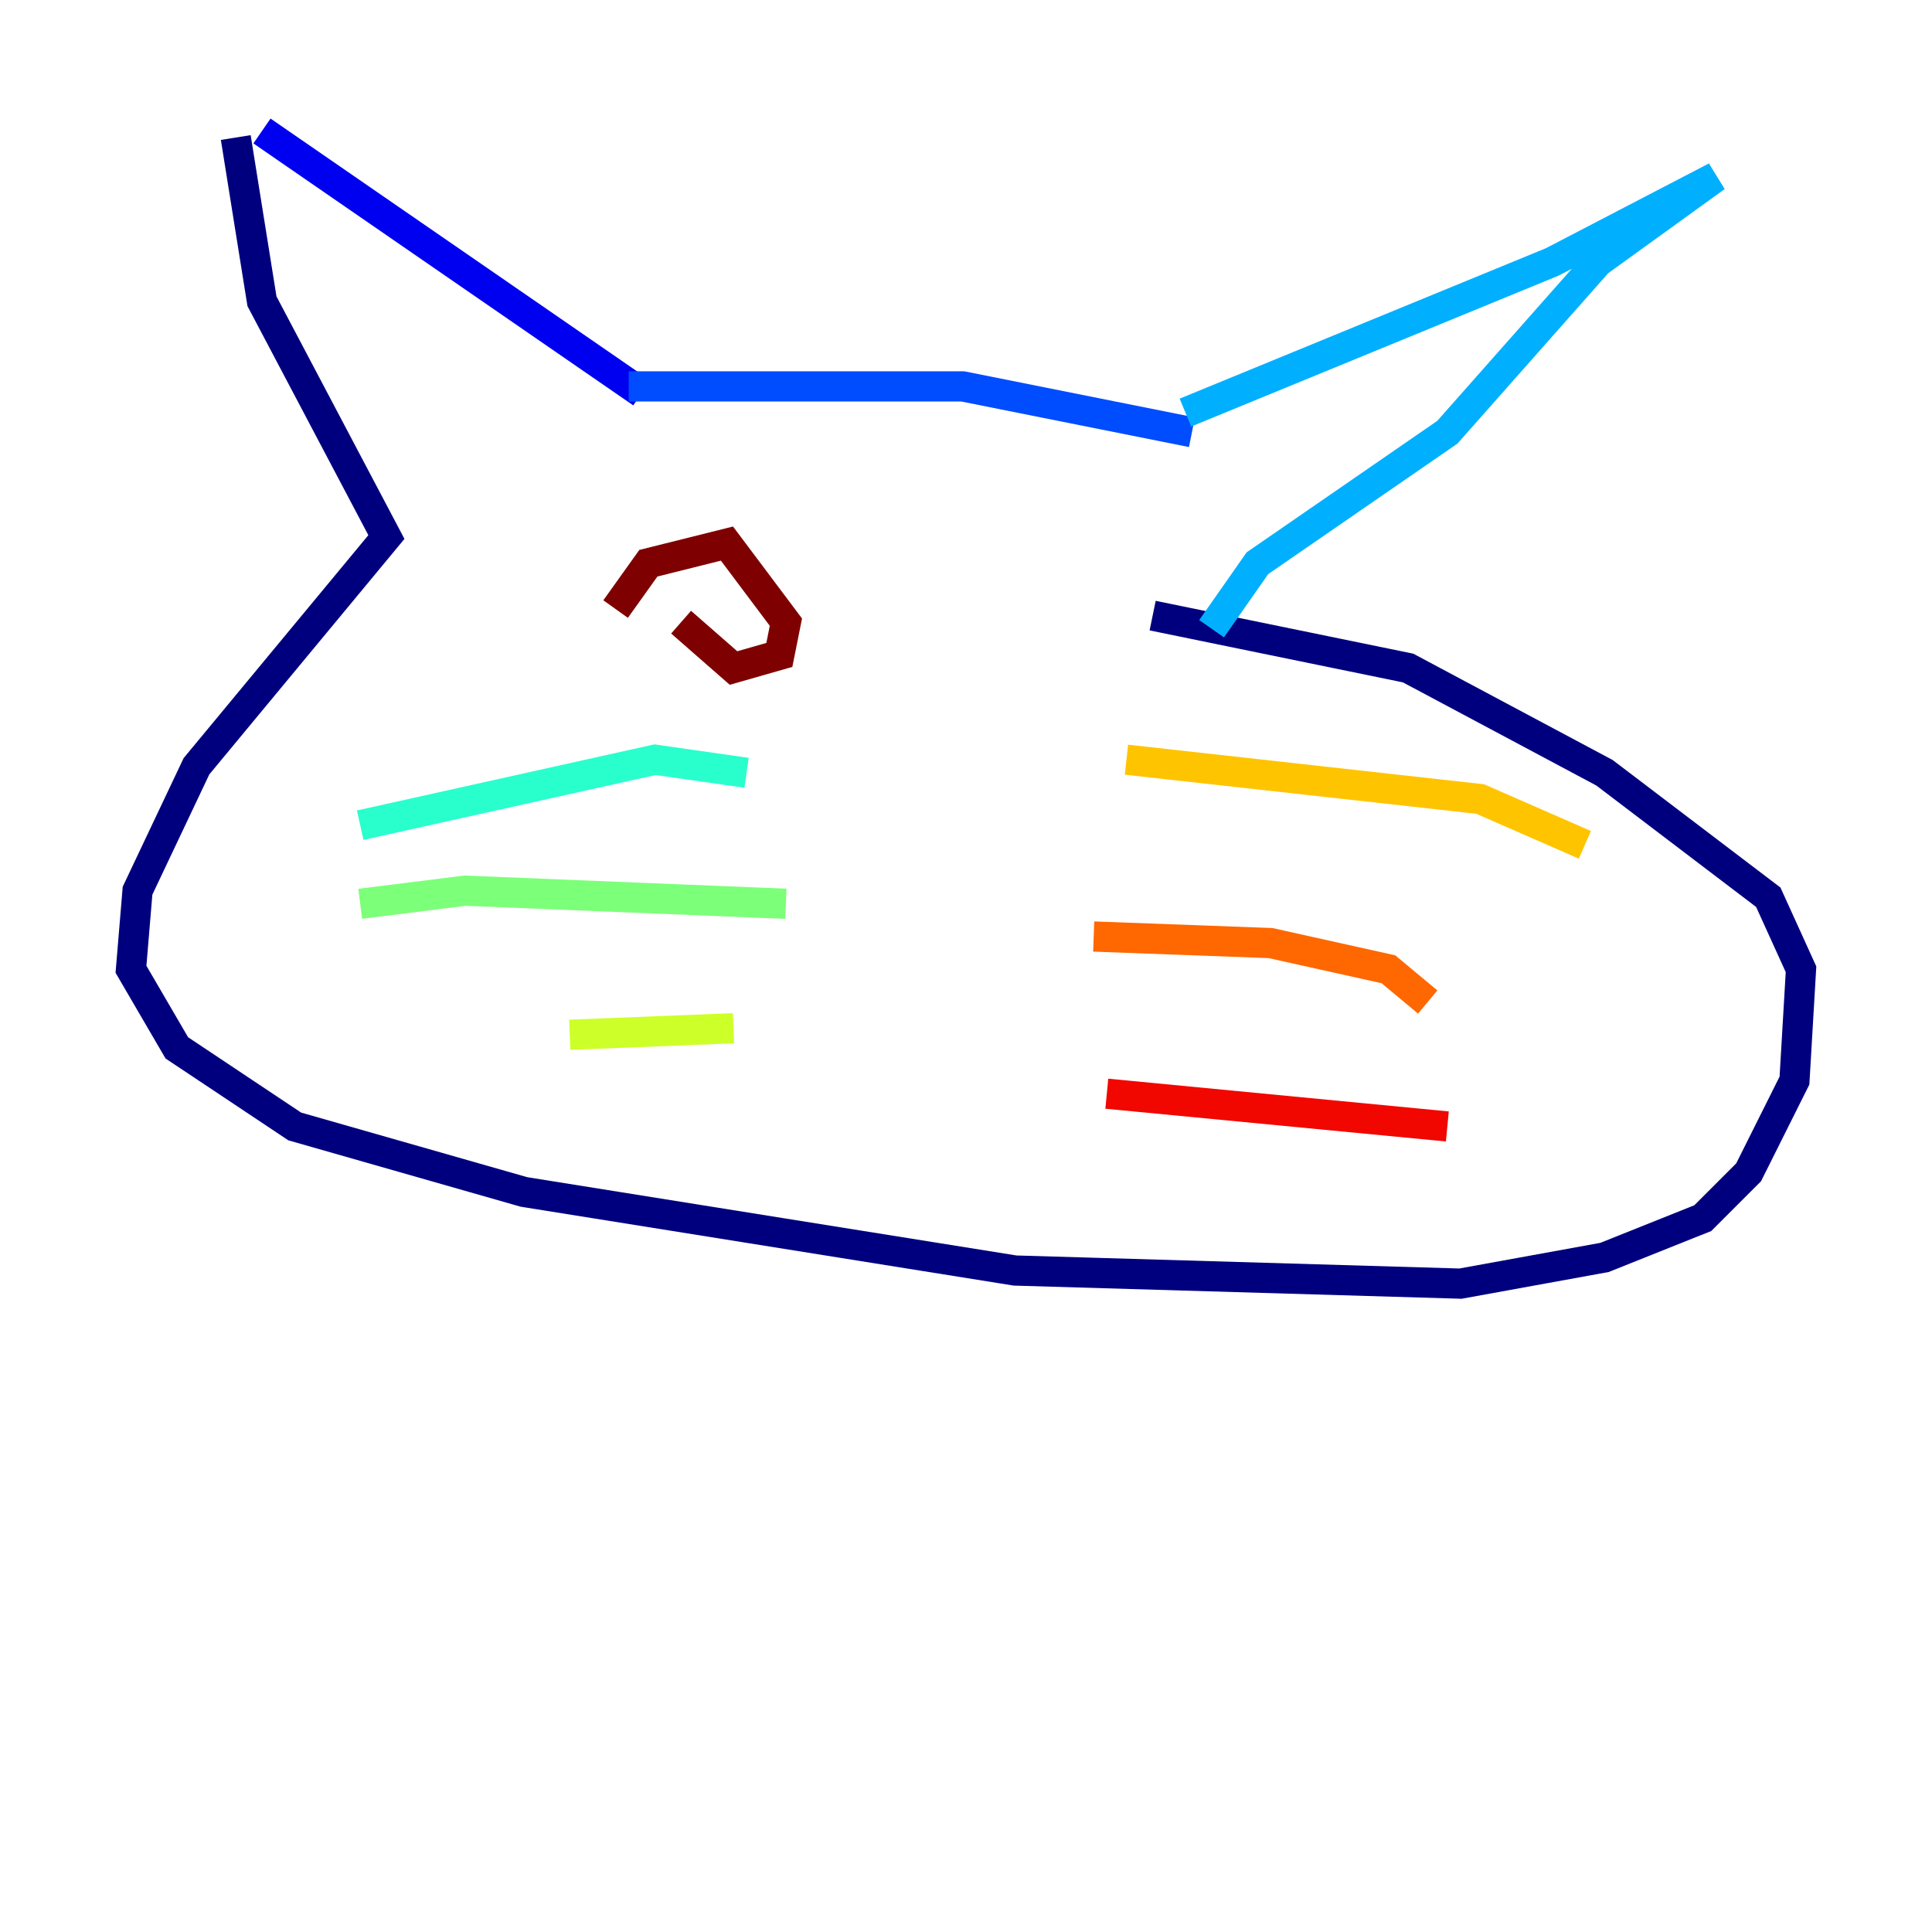 <?xml version="1.0" encoding="utf-8" ?>
<svg baseProfile="tiny" height="128" version="1.2" viewBox="0,0,128,128" width="128" xmlns="http://www.w3.org/2000/svg" xmlns:ev="http://www.w3.org/2001/xml-events" xmlns:xlink="http://www.w3.org/1999/xlink"><defs /><polyline fill="none" points="15.62,9.112 17.356,19.959 25.6,35.58 13.017,50.766 9.112,59.01 8.678,64.217 11.715,69.424 19.525,74.63 34.712,78.969 67.254,84.176 96.759,85.044 106.305,83.308 112.814,80.705 115.851,77.668 118.888,71.593 119.322,64.217 117.153,59.444 106.305,51.2 93.288,44.258 76.366,40.786" stroke="#00007f" stroke-width="2" /><polyline fill="none" points="17.356,8.678 42.522,26.034" stroke="#0000f1" stroke-width="2" /><polyline fill="none" points="41.654,25.6 63.783,25.6 78.969,28.637" stroke="#004cff" stroke-width="2" /><polyline fill="none" points="78.536,27.336 102.834,17.356 113.681,11.715 105.871,17.356 95.891,28.637 83.308,37.315 80.271,41.654" stroke="#00b0ff" stroke-width="2" /><polyline fill="none" points="49.464,51.2 43.39,50.332 23.864,54.671" stroke="#29ffcd" stroke-width="2" /><polyline fill="none" points="52.068,59.878 30.807,59.01 23.864,59.878" stroke="#7cff79" stroke-width="2" /><polyline fill="none" points="48.597,68.122 37.749,68.556" stroke="#cdff29" stroke-width="2" /><polyline fill="none" points="74.63,50.332 98.061,52.936 105.003,55.973" stroke="#ffc400" stroke-width="2" /><polyline fill="none" points="72.461,62.047 84.176,62.481 91.986,64.217 94.59,66.386" stroke="#ff6700" stroke-width="2" /><polyline fill="none" points="73.329,72.461 95.891,74.63" stroke="#f10700" stroke-width="2" /><polyline fill="none" points="40.786,40.352 42.956,37.315 48.163,36.014 52.068,41.22 51.634,43.39 48.597,44.258 45.125,41.22" stroke="#7f0000" stroke-width="2" /></svg>